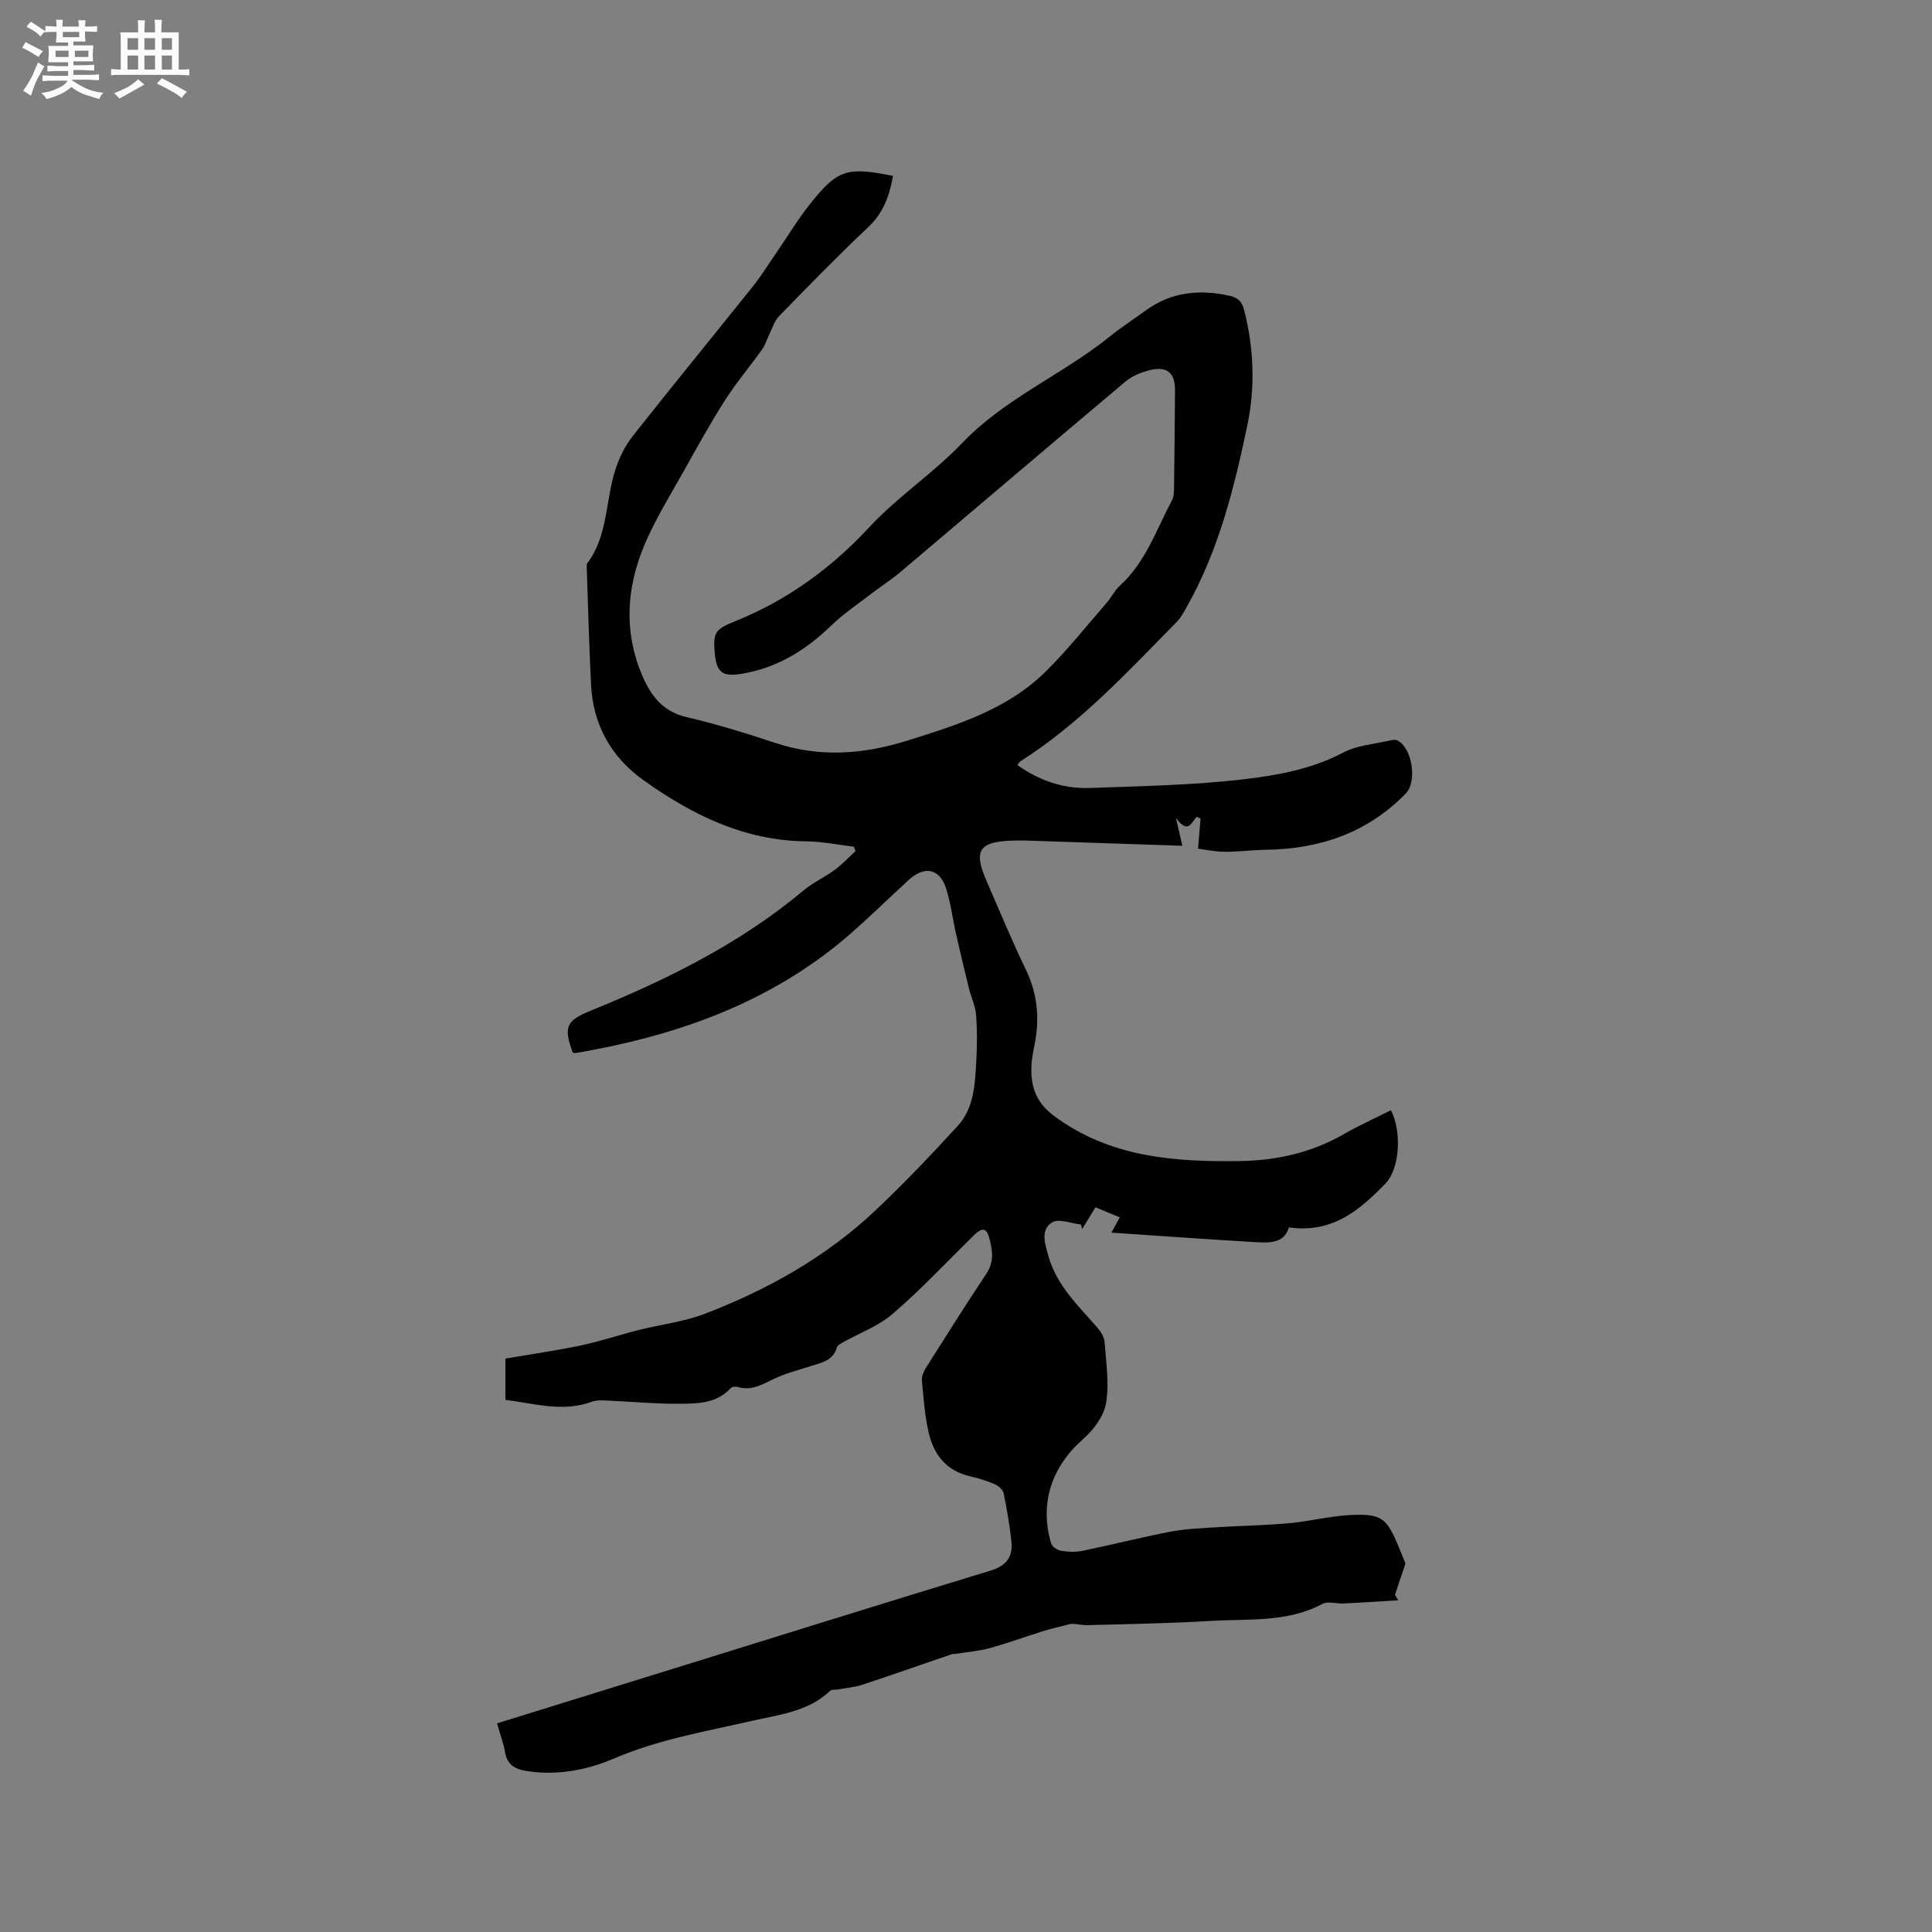 <svg enable-background="new 0 0 400 400" viewBox="0 0 400 400" xmlns="http://www.w3.org/2000/svg"><rect x="0" y="0" width="400" height="400" fill="#808080" stroke="none"/><path d="m102.91 356.8c11.95-3.7 23.57-7.3 35.18-10.91 22.34-6.93 44.67-13.92 67.05-20.73 3.28-1 4.59-2.91 4.26-6.02-.36-3.36-.93-6.71-1.62-10.02-.15-.72-1.08-1.51-1.84-1.84-1.65-.7-3.39-1.24-5.13-1.64-4.96-1.14-7.55-4.58-8.58-9.19-.78-3.49-1.04-7.11-1.36-10.68-.08-.83.36-1.83.84-2.58 4.13-6.53 8.23-13.08 12.52-19.5 1.7-2.55 1.22-5.1.52-7.6-.68-2.44-2.03-1.4-3.23-.22-5.52 5.42-10.83 11.1-16.69 16.14-3 2.59-6.99 4.03-10.52 6.02-.4.23-.93.56-1.04.94-.77 2.75-3.16 3.13-5.36 3.85-2.58.83-5.25 1.5-7.68 2.66-2.42 1.16-4.64 2.53-7.48 1.68-.44-.13-1.19-.07-1.45.22-3.02 3.33-7.1 3.22-10.99 3.25-4.76.03-9.52-.44-14.29-.64-1.15-.05-2.42-.17-3.46.21-6.03 2.25-11.89.37-17.92-.37 0-2.92 0-5.63 0-8.55 5.32-.91 10.54-1.65 15.7-2.74 4.01-.84 7.92-2.18 11.9-3.18 4.53-1.14 9.28-1.68 13.61-3.33 13.06-4.99 25.16-11.77 35.39-21.42 5.92-5.59 11.55-11.51 17.05-17.51 3.42-3.73 3.57-8.72 3.84-13.48.18-3.17.2-6.37-.05-9.54-.14-1.82-1.01-3.57-1.45-5.37-.94-3.79-1.84-7.58-2.7-11.38-.7-3.09-1.07-6.28-2.02-9.29-1.35-4.27-4.49-4.88-7.86-1.78-3.9 3.59-7.7 7.3-11.67 10.8-15.34 13.5-33.66 20.51-53.44 24.28-1.25.24-2.5.47-3.75.68-.19.03-.41-.05-.61-.09-1.99-5.42-1.3-6.64 3.81-8.72 15.75-6.4 30.9-13.89 44.06-24.92 1.93-1.62 4.32-2.67 6.36-4.18 1.55-1.14 2.88-2.59 4.31-3.89-.11-.31-.22-.62-.33-.92-3.29-.39-6.57-1.08-9.87-1.11-12.78-.13-23.57-5.45-33.64-12.62-6.78-4.83-10.51-11.53-10.92-19.9-.39-7.94-.6-15.89-.87-23.83-.01-.42-.1-.96.12-1.25 4.3-5.74 3.72-12.91 5.78-19.3.79-2.45 1.98-4.93 3.56-6.94 8.2-10.41 16.61-20.65 24.89-31.01 1.78-2.22 3.28-4.66 4.9-7.01 2.28-3.32 4.36-6.78 6.85-9.94 5.76-7.31 7.74-7.91 17.29-5.97-.7 4.01-1.93 7.6-5.09 10.58-6.33 5.96-12.39 12.2-18.47 18.43-.96.98-1.39 2.48-2.03 3.76-.51 1.02-.81 2.17-1.45 3.08-2.52 3.54-5.35 6.87-7.69 10.53-3 4.69-5.71 9.58-8.43 14.46-2.88 5.16-6.06 10.22-8.33 15.65-3.68 8.78-4.28 17.87-.45 26.89 1.79 4.22 4.26 7.52 9.21 8.67 6.18 1.44 12.27 3.32 18.29 5.32 9.22 3.07 18.2 2.42 27.37-.44 10.48-3.28 20.93-6.53 28.91-14.53 4.4-4.4 8.31-9.3 12.4-14.01.97-1.12 1.63-2.54 2.71-3.52 5.36-4.87 7.58-11.62 10.83-17.75.37-.7.4-1.62.41-2.45.09-6.79.16-13.57.2-20.36.02-3.52-1.66-4.97-5.16-4.11-1.79.44-3.7 1.2-5.09 2.37-15.57 13.09-31.05 26.3-46.58 39.43-1.93 1.63-4.08 3-6.09 4.54-2.82 2.17-5.8 4.17-8.34 6.63-5.24 5.08-11.16 8.7-18.43 9.91-3.98.66-5.2-.23-5.58-4.15-.42-4.39.04-5.05 4.2-6.73 10.76-4.34 19.84-10.91 27.78-19.47 5.85-6.31 13.25-11.17 19.2-17.4 8.89-9.3 20.79-14.18 30.58-22.07 2.39-1.93 4.98-3.6 7.46-5.41 5.26-3.83 11.05-4.4 17.26-3.06 1.79.39 2.66 1.2 3.11 2.98 2.02 7.95 2.32 15.93.64 23.95-2.71 12.98-5.93 25.8-12.51 37.49-.61 1.09-1.22 2.24-2.08 3.12-10.17 10.34-20.03 21.04-32.42 28.9-.16.1-.25.32-.58.75 4.53 3.22 9.54 4.94 15.01 4.74 10.67-.39 21.4-.56 31.99-1.82 6.93-.82 13.95-2.09 20.4-5.48 2.99-1.57 6.69-1.81 10.07-2.61.39-.09.9-.09 1.24.09 3.02 1.55 4.14 8.47 1.67 11-7.93 8.12-17.79 11.47-28.95 11.62-2.85.04-5.7.43-8.55.41-1.98-.01-3.96-.44-5.48-.63.22-2.62.37-4.44.52-6.25-.27-.12-.54-.23-.81-.35-1.08 1.17-1.77 3.68-4.29.21.63 2.75.98 4.25 1.33 5.78-10.85-.37-21.54-.73-32.23-1.08-.95-.03-1.91-.02-2.86.01-7.05.21-8.22 2.02-5.41 8.44 2.67 6.11 5.21 12.29 8.11 18.29 2.47 5.12 2.88 10.32 1.75 15.77-.3 1.45-.57 2.93-.61 4.4-.11 4.18.99 7.39 4.83 10.21 11.55 8.48 24.67 9.41 38.16 9.24 7.63-.1 14.89-1.68 21.6-5.53 3.19-1.83 6.57-3.34 9.85-5 2.32 4.57 1.78 12.18-1.13 15.17-5.32 5.47-10.94 10.37-20 9.09-1.02 3.55-4.43 3.19-7.59 3.01-9.6-.55-19.18-1.26-29.16-1.93.72-1.3 1.15-2.1 1.74-3.16-1.75-.72-3.37-1.39-5.04-2.08-.94 1.55-1.84 3.02-2.74 4.49-.09-.31-.18-.62-.27-.93-2.03-.21-4.6-1.29-5.97-.43-2.5 1.56-1.43 4.53-.75 6.99 1.71 6.13 6.25 10.31 10.22 14.91.68.79 1.34 1.88 1.41 2.88.29 4.22.99 8.57.29 12.66-.46 2.7-2.61 5.54-4.77 7.44-6.45 5.66-9.07 13.28-6.59 21.58.2.67 1.27 1.4 2.03 1.52 1.44.24 3 .31 4.43.02 6.07-1.25 12.09-2.79 18.17-3.96 3.09-.6 6.29-.71 9.45-.92 5.08-.33 10.17-.39 15.23-.85 4.19-.38 8.33-1.47 12.52-1.68 6.62-.33 7.62.54 10.17 6.69.57 1.37 1.12 2.74 1.36 3.34-.87 2.57-1.52 4.52-2.18 6.47.23.38.46.76.69 1.14-3.77.23-7.55.48-11.32.67-1.47.07-3.23-.53-4.38.08-7.29 3.89-15.26 3.06-23.01 3.52-8.57.51-17.15.66-25.73.88-1.27.03-2.55-.42-3.64-.2-1.79.47-3.61.87-5.38 1.42-3.71 1.15-7.37 2.5-11.11 3.53-2.27.62-4.65.81-6.98 1.18-.31.05-.64 0-.93.1-6.19 2.11-12.35 4.29-18.56 6.33-1.63.53-3.39.66-5.09.97-.5.09-1.19-.03-1.49.26-4.5 4.29-10.45 4.92-16.07 6.2-9.68 2.21-19.44 3.86-28.71 7.83-5.59 2.39-11.73 3.57-18.04 2.59-2.5-.39-4.06-1.33-4.51-3.97-.34-1.9-1.02-3.7-1.64-5.91z" fill="#010103"/><g fill="#fcfbfa"><path d="m6.8 9.5c.6.3 1.3.7 2.1 1.1-.4.4-.7.8-.9 1.2-.7-.4-1.3-.8-1.8-1.1s-1.1-.6-1.6-.8c.2-.4.5-.8.7-1.2.4.2.8.5 1.5.8zm.9 6.9c-.3.6-.5 1.1-.7 1.7s-.4 1.1-.6 1.7c-.6-.4-1.1-.7-1.6-1 .7-1 1.2-1.8 1.5-2.4.3-.5.6-1.1.8-1.7.3-.6.5-1.2.8-1.8.3.3.8.6 1.3.8-.7 1.3-1.2 2.2-1.5 2.7zm.1-11c.4.3 1 .7 1.7 1.1-.5.2-.8.6-1.1 1.1-.5-.6-1-1-1.4-1.2s-.9-.6-1.5-.8c.2-.4.5-.7.9-1.1.5.3.9.6 1.4.9zm10.5 13.1c1 .4 2 .6 3.1.7-.4.4-.7.8-.8 1.3-.9-.2-1.9-.6-3-.9-1-.4-2-.9-2.8-1.6-.5.4-1.1.9-1.9 1.3s-1.9.9-3.3 1.2c-.1-.3-.5-.8-1.1-1.3 1 0 2.1-.3 3.2-.8 1.2-.5 1.9-1 2.3-1.7h-3.2c-.4 0-1 0-2 .1v-1.2c1 0 1.7.1 2 .1h3.3v-1h-2.3c-.2 0-.9 0-2 .1v-1.2c1.2 0 1.9.1 2 .1h2.3v-.8h-4.1c0-.7.1-1.2.1-1.6 0-.5 0-1.1-.1-1.8h4.1v-.7h-2.5c0-.6.1-1.1.1-1.6v-.6h-.5c-.4 0-1 0-1.8.1v-1.3c1.2 0 1.9.1 2.1.1h.2c0-.3 0-.8-.1-1.4h1.4c0 .6-.1 1-.1 1.4h3.4c0-.4 0-.8-.1-1.3h1.5c0 .4-.1.9-.1 1.3.7 0 1.5 0 2.5-.1v1.2c-1 0-1.8-.1-2.5-.1v.6c0 .3 0 .8.1 1.5h-2.5v.8h4.1c0 .7-.1 1.3-.1 1.8s0 1 .1 1.5h-4.1v.8h1.4c.8 0 1.8 0 2.9-.1v1.2c-1 0-1.9-.1-2.8-.1h-1.5v1h3.2c.3 0 1 0 2.1-.1v1.2c-1.1 0-1.8-.1-2.1-.1h-3.4l-.1.1c1.4 1 2.4 1.5 3.4 1.9zm-4.1-6.7v-1.3h-2.7v1.3zm2.2-4.1v-1.1h-3.4v1.1zm1.9 4.1v-1.3h-2.8v1.3z"/><path d="m37 6.7v2.3 5.4c1 0 1.8 0 2.2-.1v1.3c-.6 0-1.5-.1-2.5-.1h-11.9c-.7 0-1.3 0-1.8.1v-1.3c.5 0 1.1.1 2 .1v-5.2c0-1 0-1.8-.1-2.5h3.7c0-1.3 0-2.1-.1-2.5h1.5c0 .4-.1 1.3-.1 2.5h2.2c0-1.2 0-2.1-.1-2.6h1.5c0 .4-.1 1.3-.1 2.6zm-12.3 13.7c-.3-.4-.7-.8-1.1-1.1 1.1-.4 2.1-.9 2.9-1.3.8-.5 1.5-1 2.1-1.6.4.4.9.8 1.3 1.1-2.5 1.4-4.2 2.4-5.2 2.9zm3.9-10.1v-2.4h-2.2v2.4zm0 4.1v-2.9h-2.2v2.9zm3.5-4.1v-2.4h-2.2v2.4zm0 4.1v-2.9h-2.2v2.9zm.4 2.9 1-1.1c.6.3 1.4.7 2.5 1.3s2 1.1 2.7 1.5c-.4.4-.8.8-1.1 1.3-.8-.8-2.5-1.7-5.1-3zm3.1-7v-2.4h-2.1v2.4zm0 4.1v-2.9h-2.1v2.9z"/></g></svg>